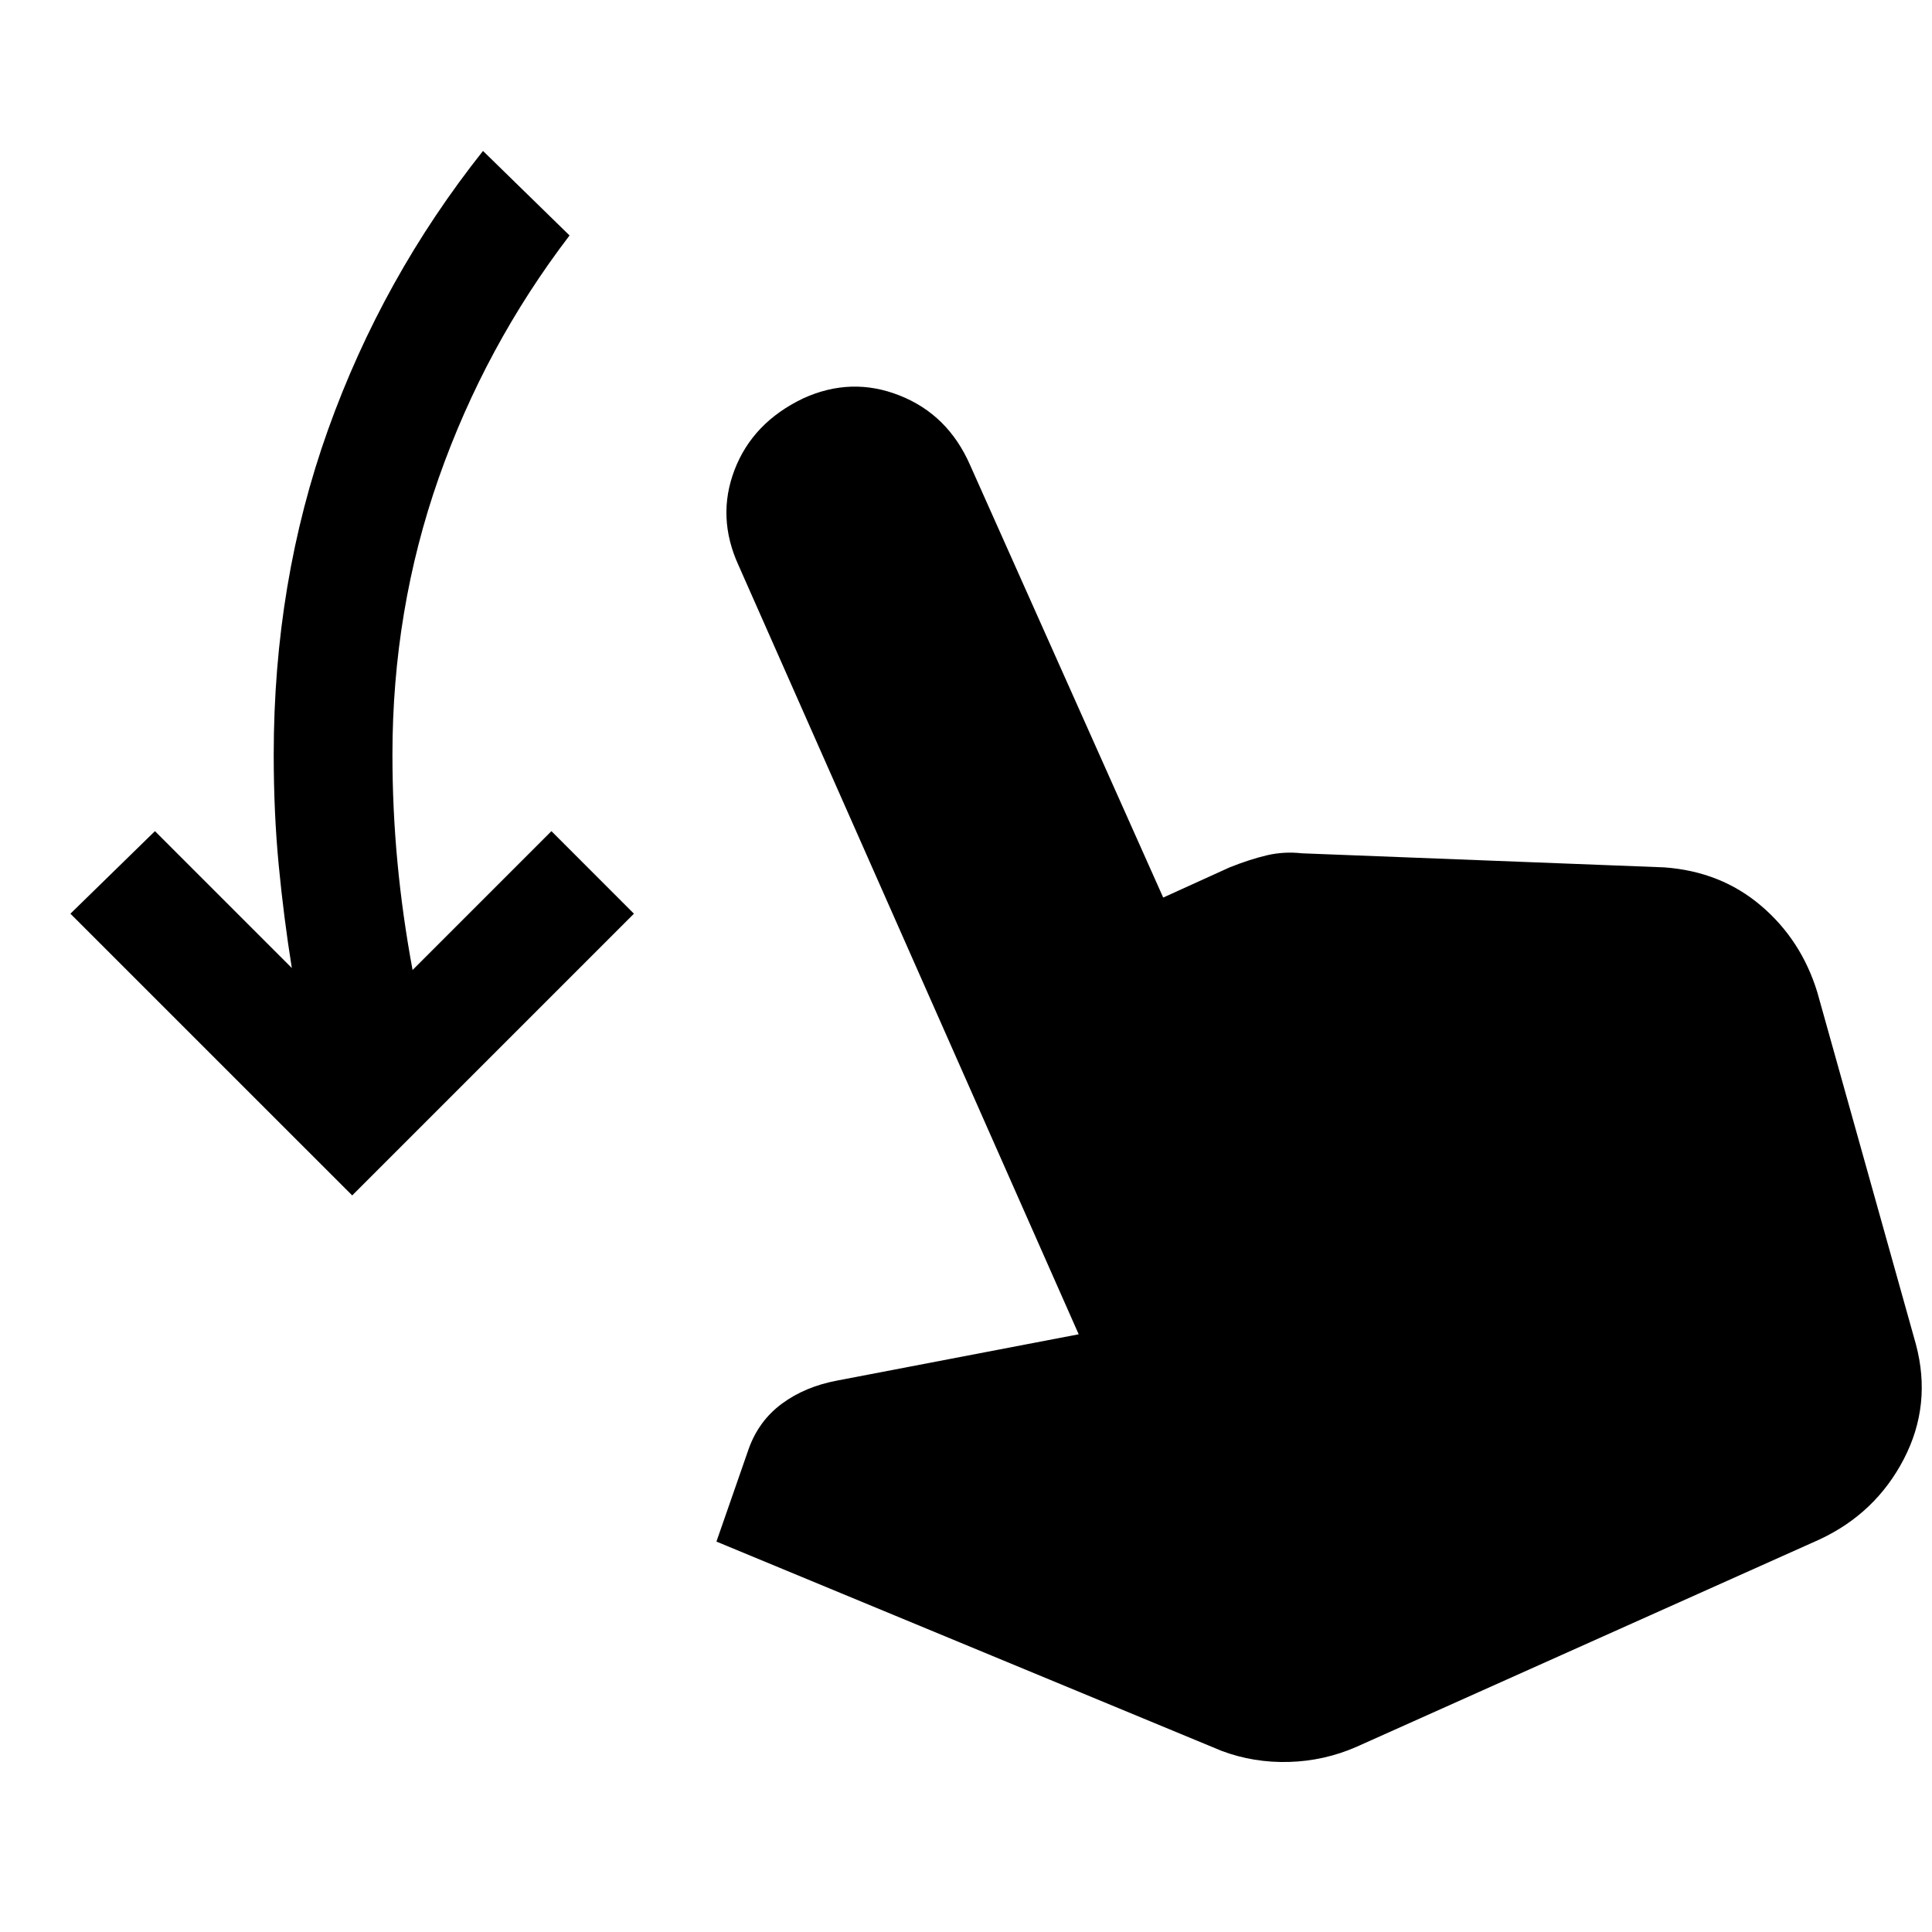 <svg xmlns="http://www.w3.org/2000/svg" height="40" width="40"><path d="m7.292 24.75-5.834-5.833 1.75-1.709 2.834 2.834Q5.875 19 5.771 17.917q-.104-1.084-.104-2.292 0-3.583 1.125-6.729T10 3.125l1.792 1.75q-1.75 2.292-2.709 5.021-.958 2.729-.958 5.729 0 1.125.104 2.229t.313 2.229l2.875-2.875 1.708 1.709Zm18 11.5-10.459-4.333L15.5 30q.208-.583.688-.938.479-.354 1.145-.479l5-.958-7.041-15.917q-.459-1-.084-1.979.375-.979 1.417-1.479 1-.458 2-.062 1 .395 1.458 1.437l4 8.958 1.375-.625q.417-.166.771-.25.354-.083.729-.041l7.5.291q1.167.084 2 .792.834.708 1.167 1.792l2.042 7.291q.333 1.25-.25 2.375-.584 1.125-1.75 1.667l-9.584 4.292q-.666.291-1.395.312-.73.021-1.396-.229Z"/></svg>